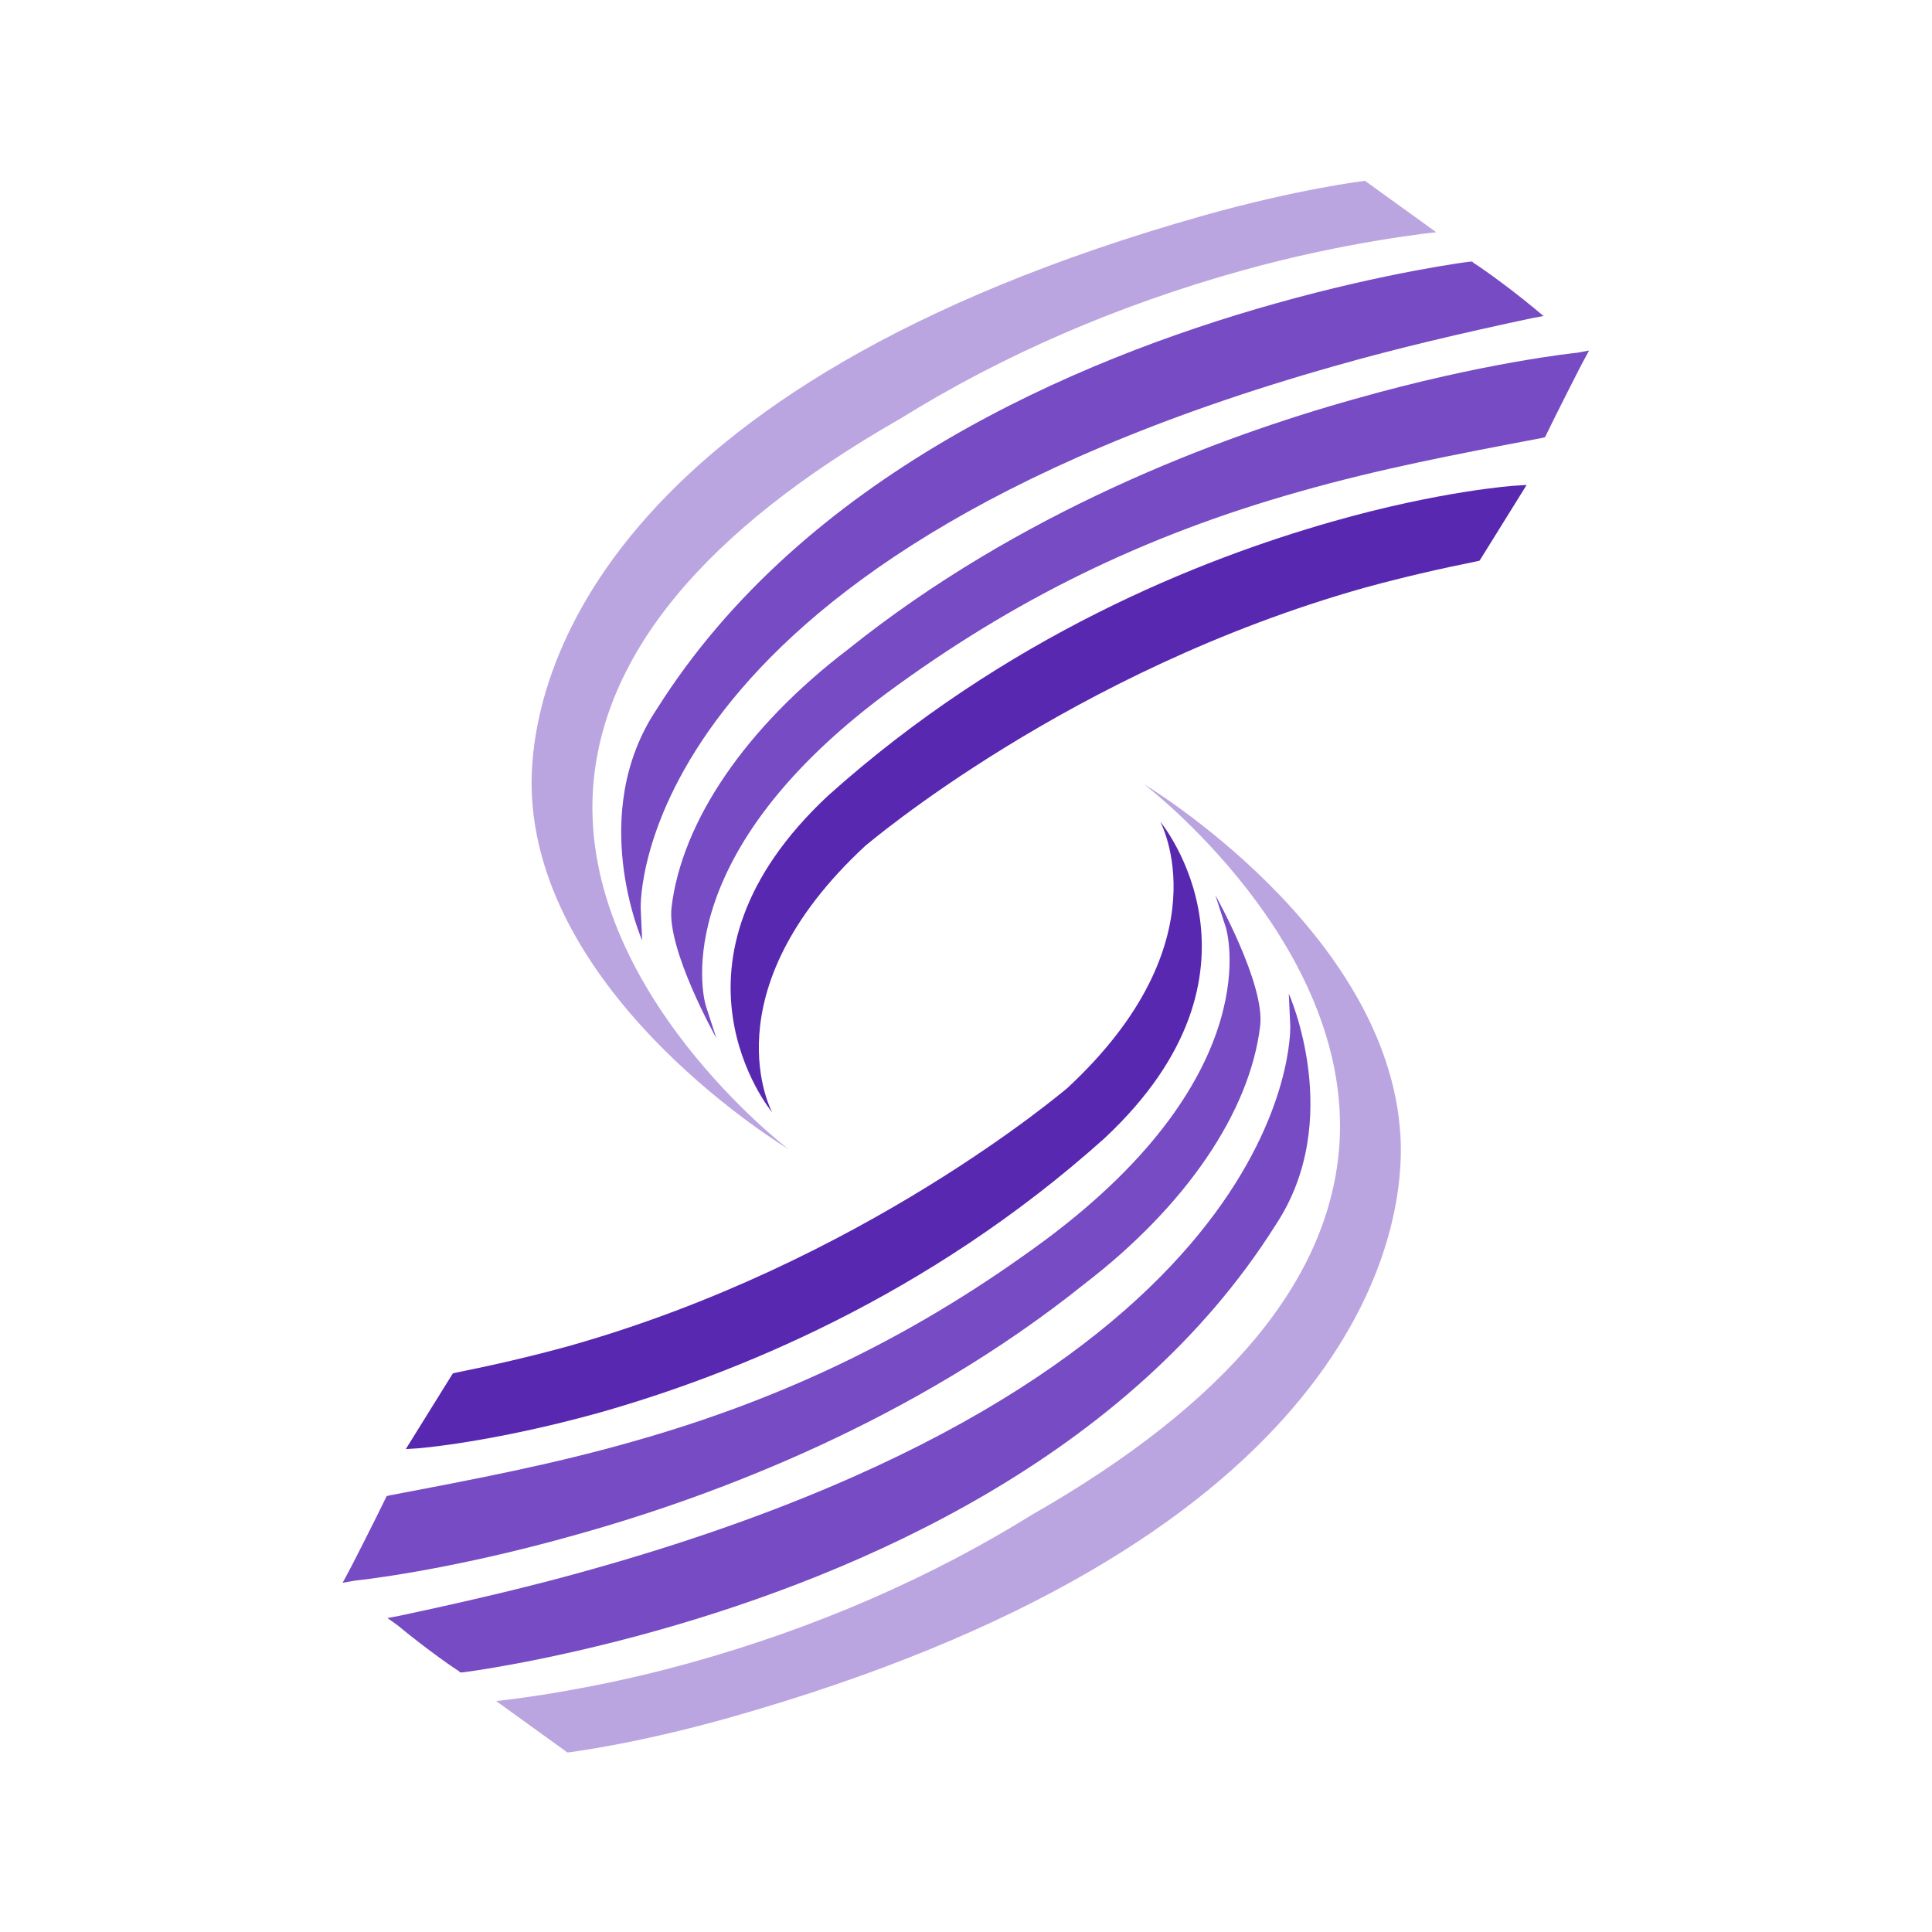 <svg width="800" height="800" viewBox="0 0 800 800" fill="none" xmlns="http://www.w3.org/2000/svg">
<path d="M551.535 216.02C497.086 231.533 416.477 263.473 342.864 329.481C268.946 398.531 319.137 459.977 319.745 460.585C319.745 460.585 292.673 411.003 358.377 350.166C359.29 349.557 442.941 277.77 564.919 243.397C580.433 239.138 596.25 235.488 611.46 232.446L612.676 232.142L632.144 200.81L627.277 201.115C626.973 201.115 596.25 203.244 551.535 216.02Z" fill="#5928B1"/>
<path d="M635.491 127.806C623.019 117.464 610.547 108.946 610.243 108.946L609.635 108.338H608.722C608.418 108.338 574.653 112.597 528.113 125.677C444.766 149.099 332.521 197.465 271.988 293.587C242.787 337.086 265.905 389.406 265.905 389.406L265.296 376.022C265.296 374.501 261.342 233.967 552.752 151.533C578.304 144.232 605.68 137.844 634.274 131.76L639.141 130.848L635.491 127.806Z" fill="#764BC4"/>
<path d="M653.133 146.057C652.829 146.057 614.501 150.012 560.965 165.221C504.386 181.039 421.952 212.066 351.076 268.948C308.795 301.192 282.33 340.128 278.072 375.718C275.942 393.056 296.627 429.863 296.627 429.863L292.368 416.783C292.064 416.174 273.813 356.554 366.894 287.199C419.214 248.568 473.359 221.8 538.151 203.548C571.307 194.119 603.247 188.035 638.532 181.343L639.749 181.039L640.357 179.822C643.095 174.042 655.567 149.403 655.871 149.099L658 145.145L653.133 146.057Z" fill="#764BC4"/>
<path d="M245.524 327.048C249.174 271.078 291.76 219.67 372.674 173.434C415.26 146.97 463.017 126.285 514.424 111.988C557.923 99.821 594.73 96.171 594.73 96.171L565.224 74.878C564.919 74.878 537.543 78.224 498.607 89.174C248.566 159.745 217.539 281.116 220.277 330.09C225.144 415.262 326.438 475.795 326.438 475.795C326.438 475.795 240.353 410.395 245.524 327.048Z" fill="#BBA5E1"/>
<path d="M248.643 584.827C303.093 569.314 383.702 537.374 457.315 471.366C531.232 402.316 481.041 340.87 480.433 340.262C480.433 340.262 507.506 389.844 441.801 450.681C440.889 451.29 357.238 523.078 235.259 557.451C219.746 561.709 203.928 565.359 188.719 568.401L187.502 568.705L168.034 600.037L172.901 599.732C173.205 599.732 203.928 597.299 248.643 584.827Z" fill="#5928B1"/>
<path d="M164.688 673.041C177.159 683.384 189.631 691.901 189.935 691.901L190.543 692.509H191.456C191.76 692.509 225.525 688.251 272.065 675.171C355.412 651.748 467.657 603.383 528.19 507.26C557.088 463.761 533.665 411.441 533.665 411.441L534.274 424.826C534.274 426.346 538.228 566.88 246.818 649.315C221.266 656.615 193.89 663.003 165.296 669.087L160.429 669.999L164.688 673.041Z" fill="#764BC4"/>
<path d="M147.045 654.486C147.349 654.486 185.677 650.531 239.214 635.322C295.792 619.504 378.226 588.477 449.102 531.595C491.079 499.351 517.544 460.415 521.802 424.825C523.932 407.487 503.247 370.68 503.247 370.68L507.506 383.76C507.81 384.369 526.061 443.989 432.98 513.343C380.66 551.975 326.515 578.743 261.723 596.995C228.567 606.424 196.627 612.508 161.342 619.2L160.125 619.504L159.517 620.721C156.779 626.501 144.308 651.14 144.003 651.444L141.874 655.398L147.045 654.486Z" fill="#764BC4"/>
<path d="M554.654 473.495C551.004 529.465 508.418 580.873 427.505 627.109C384.919 653.573 337.161 674.258 285.754 688.555C242.255 700.722 205.449 704.372 205.449 704.372L234.955 725.665C235.259 725.665 262.636 722.319 301.572 711.369C551.612 640.797 582.639 519.427 579.902 470.453C575.035 385.281 473.741 324.748 473.741 324.748C473.741 324.748 559.826 390.148 554.654 473.495Z" fill="#BBA5E1"/>
</svg>
